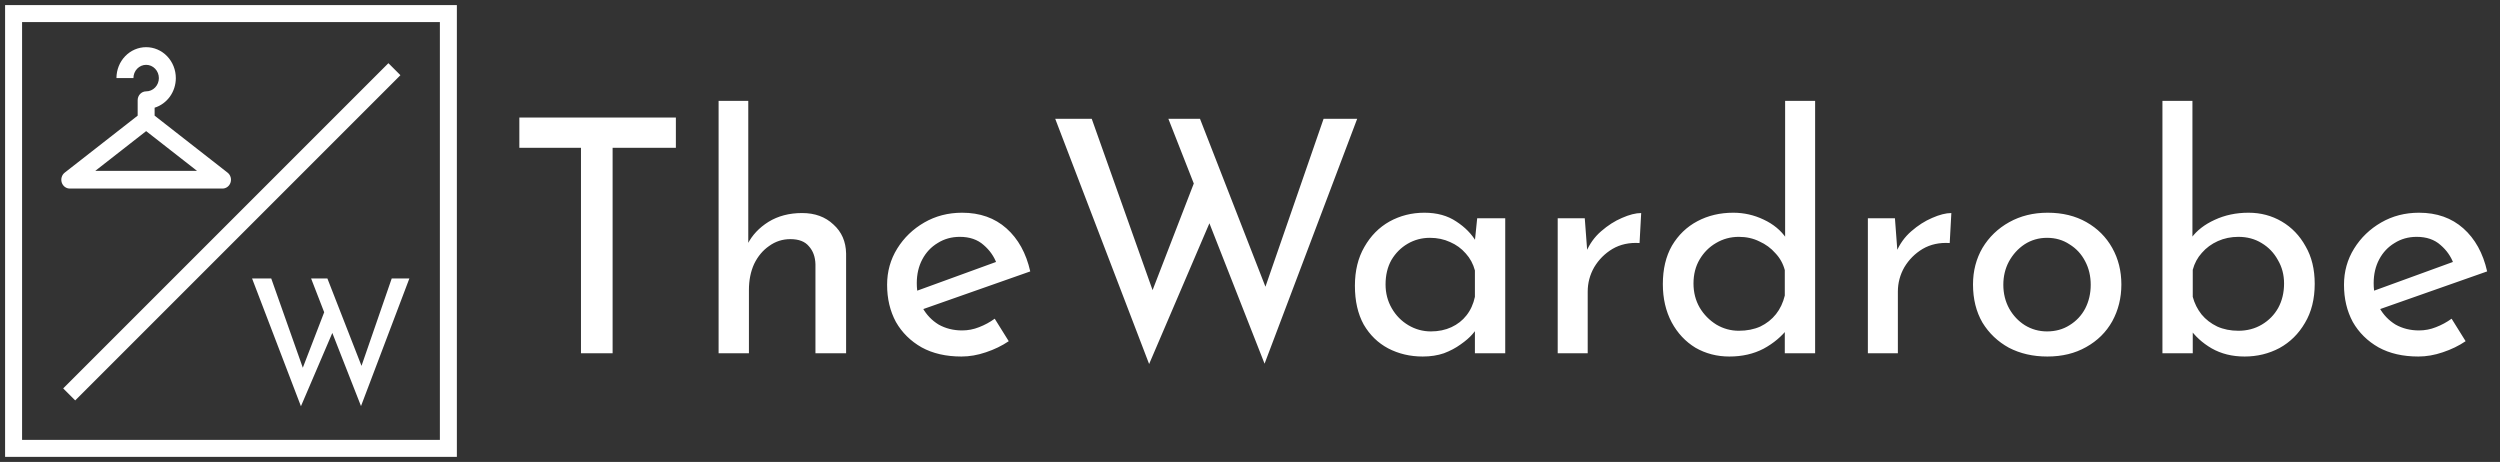 <svg width="184" height="34" viewBox="0 0 184 34" fill="none" xmlns="http://www.w3.org/2000/svg">
<rect x="0" y="0" width="184" height="34" fill="#333333" stroke="none"/>
<path d="M10.756 3.472C10.177 3.472 9.621 3.711 9.211 4.138C8.801 4.565 8.571 5.144 8.571 5.748H9.82C9.82 5.489 9.918 5.241 10.094 5.058C10.27 4.875 10.508 4.772 10.756 4.772C11.005 4.772 11.243 4.875 11.418 5.058C11.594 5.241 11.693 5.489 11.693 5.748C11.693 6.007 11.594 6.255 11.418 6.438C11.243 6.621 11.005 6.724 10.756 6.724C10.413 6.724 10.132 7.016 10.132 7.374V8.512L4.762 12.707C4.657 12.789 4.58 12.903 4.541 13.034C4.502 13.164 4.503 13.304 4.544 13.433C4.586 13.563 4.665 13.675 4.771 13.755C4.878 13.835 5.006 13.878 5.137 13.878H16.376C16.507 13.878 16.634 13.835 16.741 13.755C16.847 13.675 16.927 13.563 16.968 13.433C17.009 13.304 17.011 13.164 16.972 13.034C16.933 12.903 16.855 12.789 16.75 12.707L11.38 8.512V7.927C11.831 7.787 12.226 7.499 12.508 7.107C12.789 6.714 12.941 6.238 12.941 5.748C12.941 5.144 12.711 4.565 12.301 4.138C11.892 3.711 11.336 3.472 10.756 3.472ZM10.756 9.65L14.502 12.577H7.01L10.756 9.65Z" fill="white"/>
<path d="M33 1H1V33H33V1Z" stroke="white" stroke-width="1.25"/>
<path d="M5.093 29.028L29.028 5.093" stroke="white" stroke-width="1.25"/>
<path d="M18.553 20.497H19.964L22.287 27.065L23.86 22.982L22.898 20.497H24.097L26.607 26.928L28.83 20.497H30.129L26.57 29.887L24.459 24.505L22.149 29.9L18.553 20.497Z" fill="white"/>
<path d="M38.224 8.648H49.744V10.88H45.088V26H42.76V10.88H38.224V8.648ZM52.889 26V7.424H55.073V18.368L55.025 17.96C55.361 17.304 55.873 16.76 56.561 16.328C57.265 15.896 58.089 15.68 59.033 15.68C59.977 15.68 60.745 15.96 61.337 16.52C61.945 17.064 62.257 17.776 62.273 18.656V26H60.017V19.448C60.001 18.904 59.841 18.464 59.537 18.128C59.249 17.776 58.793 17.6 58.169 17.6C57.593 17.6 57.073 17.768 56.609 18.104C56.145 18.424 55.777 18.864 55.505 19.424C55.249 19.984 55.121 20.624 55.121 21.344V26H52.889ZM70.763 26.24C69.627 26.24 68.651 26.016 67.835 25.568C67.019 25.104 66.387 24.48 65.939 23.696C65.507 22.896 65.291 21.984 65.291 20.96C65.291 19.984 65.539 19.096 66.035 18.296C66.531 17.496 67.195 16.856 68.027 16.376C68.859 15.896 69.787 15.656 70.811 15.656C72.123 15.656 73.211 16.04 74.075 16.808C74.939 17.576 75.523 18.632 75.827 19.976L67.643 22.856L67.115 21.536L73.835 19.088L73.355 19.4C73.163 18.872 72.843 18.416 72.395 18.032C71.947 17.632 71.363 17.432 70.643 17.432C70.035 17.432 69.491 17.584 69.011 17.888C68.531 18.176 68.155 18.576 67.883 19.088C67.611 19.6 67.475 20.184 67.475 20.84C67.475 21.528 67.619 22.136 67.907 22.664C68.195 23.176 68.587 23.584 69.083 23.888C69.595 24.176 70.171 24.32 70.811 24.32C71.243 24.32 71.659 24.24 72.059 24.08C72.475 23.92 72.859 23.712 73.211 23.456L74.243 25.112C73.747 25.448 73.187 25.72 72.563 25.928C71.955 26.136 71.355 26.24 70.763 26.24ZM77.664 8.744H80.352L85.056 21.992L84.648 21.824L88.08 12.944L89.16 16.088L84.576 26.792L77.664 8.744ZM85.992 8.744H88.32L93.408 21.8L92.928 21.704L97.416 8.744H99.888L93.072 26.768L85.992 8.744ZM104.713 26.24C103.785 26.24 102.937 26.04 102.169 25.64C101.417 25.24 100.817 24.656 100.369 23.888C99.937 23.104 99.721 22.152 99.721 21.032C99.721 19.928 99.953 18.976 100.417 18.176C100.881 17.36 101.497 16.736 102.265 16.304C103.049 15.872 103.905 15.656 104.833 15.656C105.761 15.656 106.545 15.872 107.185 16.304C107.825 16.72 108.313 17.216 108.649 17.792L108.505 18.176L108.721 16.064H110.785V26H108.553V23.408L108.793 23.984C108.729 24.144 108.585 24.352 108.361 24.608C108.153 24.848 107.865 25.096 107.497 25.352C107.145 25.608 106.737 25.824 106.273 26C105.809 26.16 105.289 26.24 104.713 26.24ZM105.313 24.392C105.873 24.392 106.377 24.288 106.825 24.08C107.273 23.872 107.641 23.584 107.929 23.216C108.233 22.832 108.441 22.376 108.553 21.848V19.904C108.425 19.424 108.201 19.008 107.881 18.656C107.561 18.288 107.177 18.008 106.729 17.816C106.281 17.608 105.785 17.504 105.241 17.504C104.649 17.504 104.105 17.648 103.609 17.936C103.113 18.224 102.713 18.624 102.409 19.136C102.121 19.648 101.977 20.248 101.977 20.936C101.977 21.576 102.129 22.16 102.433 22.688C102.737 23.216 103.145 23.632 103.657 23.936C104.169 24.24 104.721 24.392 105.313 24.392ZM116.639 16.064L116.855 18.944L116.735 18.56C116.991 17.952 117.359 17.44 117.839 17.024C118.335 16.592 118.847 16.264 119.375 16.04C119.919 15.8 120.391 15.68 120.791 15.68L120.671 17.888C119.919 17.84 119.255 17.984 118.679 18.32C118.119 18.656 117.671 19.104 117.335 19.664C117.015 20.224 116.855 20.824 116.855 21.464V26H114.647V16.064H116.639ZM127.281 26.24C126.369 26.24 125.537 26.024 124.785 25.592C124.049 25.144 123.465 24.52 123.033 23.72C122.601 22.904 122.385 21.968 122.385 20.912C122.385 19.808 122.609 18.864 123.057 18.08C123.521 17.296 124.145 16.696 124.929 16.28C125.713 15.864 126.593 15.656 127.569 15.656C128.353 15.656 129.097 15.824 129.801 16.16C130.521 16.496 131.081 16.96 131.481 17.552L131.385 18.344V7.424H133.593V26H131.361V23.528L131.601 24.152C131.137 24.76 130.537 25.264 129.801 25.664C129.065 26.048 128.225 26.24 127.281 26.24ZM127.977 24.344C128.569 24.344 129.097 24.24 129.561 24.032C130.025 23.808 130.409 23.504 130.713 23.12C131.017 22.736 131.233 22.28 131.361 21.752V19.88C131.233 19.4 131.001 18.984 130.665 18.632C130.345 18.264 129.953 17.976 129.489 17.768C129.041 17.544 128.537 17.432 127.977 17.432C127.369 17.432 126.809 17.584 126.297 17.888C125.801 18.176 125.401 18.576 125.097 19.088C124.793 19.6 124.641 20.192 124.641 20.864C124.641 21.52 124.793 22.112 125.097 22.64C125.401 23.152 125.809 23.568 126.321 23.888C126.833 24.192 127.385 24.344 127.977 24.344ZM139.467 16.064L139.683 18.944L139.563 18.56C139.819 17.952 140.187 17.44 140.667 17.024C141.163 16.592 141.675 16.264 142.203 16.04C142.747 15.8 143.219 15.68 143.619 15.68L143.499 17.888C142.747 17.84 142.083 17.984 141.507 18.32C140.947 18.656 140.499 19.104 140.163 19.664C139.843 20.224 139.683 20.824 139.683 21.464V26H137.475V16.064H139.467ZM145.213 20.936C145.213 19.944 145.445 19.048 145.909 18.248C146.389 17.448 147.045 16.816 147.877 16.352C148.709 15.888 149.653 15.656 150.709 15.656C151.797 15.656 152.749 15.888 153.565 16.352C154.381 16.816 155.013 17.448 155.461 18.248C155.909 19.048 156.133 19.944 156.133 20.936C156.133 21.928 155.909 22.832 155.461 23.648C155.013 24.448 154.373 25.08 153.541 25.544C152.725 26.008 151.773 26.24 150.685 26.24C149.629 26.24 148.685 26.024 147.853 25.592C147.037 25.144 146.389 24.528 145.909 23.744C145.445 22.944 145.213 22.008 145.213 20.936ZM147.445 20.96C147.445 21.6 147.589 22.184 147.877 22.712C148.165 23.224 148.549 23.632 149.029 23.936C149.525 24.24 150.069 24.392 150.661 24.392C151.285 24.392 151.837 24.24 152.317 23.936C152.813 23.632 153.197 23.224 153.469 22.712C153.741 22.184 153.877 21.6 153.877 20.96C153.877 20.32 153.741 19.744 153.469 19.232C153.197 18.704 152.813 18.288 152.317 17.984C151.837 17.664 151.285 17.504 150.661 17.504C150.053 17.504 149.501 17.664 149.005 17.984C148.525 18.304 148.141 18.728 147.853 19.256C147.581 19.768 147.445 20.336 147.445 20.96ZM165.203 26.24C164.291 26.24 163.483 26.04 162.779 25.64C162.091 25.24 161.539 24.736 161.123 24.128L161.387 23.432V26H159.155V7.424H161.363V18.344L161.291 17.504C161.691 16.96 162.259 16.52 162.995 16.184C163.747 15.832 164.579 15.656 165.491 15.656C166.387 15.656 167.203 15.872 167.939 16.304C168.675 16.736 169.259 17.344 169.691 18.128C170.139 18.896 170.363 19.816 170.363 20.888C170.363 22.008 170.123 22.968 169.643 23.768C169.179 24.568 168.555 25.184 167.771 25.616C166.987 26.032 166.131 26.24 165.203 26.24ZM164.747 24.344C165.387 24.344 165.963 24.192 166.475 23.888C166.987 23.584 167.387 23.176 167.675 22.664C167.963 22.136 168.107 21.536 168.107 20.864C168.107 20.224 167.955 19.648 167.651 19.136C167.363 18.608 166.963 18.192 166.451 17.888C165.955 17.584 165.387 17.432 164.747 17.432C164.203 17.432 163.699 17.536 163.235 17.744C162.771 17.952 162.379 18.24 162.059 18.608C161.739 18.96 161.515 19.376 161.387 19.856V21.848C161.515 22.328 161.731 22.76 162.035 23.144C162.339 23.512 162.723 23.808 163.187 24.032C163.651 24.24 164.171 24.344 164.747 24.344ZM177.99 26.24C176.854 26.24 175.878 26.016 175.062 25.568C174.246 25.104 173.614 24.48 173.166 23.696C172.734 22.896 172.518 21.984 172.518 20.96C172.518 19.984 172.766 19.096 173.262 18.296C173.758 17.496 174.422 16.856 175.254 16.376C176.086 15.896 177.014 15.656 178.038 15.656C179.35 15.656 180.438 16.04 181.302 16.808C182.166 17.576 182.75 18.632 183.054 19.976L174.87 22.856L174.342 21.536L181.062 19.088L180.582 19.4C180.39 18.872 180.07 18.416 179.622 18.032C179.174 17.632 178.59 17.432 177.87 17.432C177.262 17.432 176.718 17.584 176.238 17.888C175.758 18.176 175.382 18.576 175.11 19.088C174.838 19.6 174.702 20.184 174.702 20.84C174.702 21.528 174.846 22.136 175.134 22.664C175.422 23.176 175.814 23.584 176.31 23.888C176.822 24.176 177.398 24.32 178.038 24.32C178.47 24.32 178.886 24.24 179.286 24.08C179.702 23.92 180.086 23.712 180.438 23.456L181.47 25.112C180.974 25.448 180.414 25.72 179.79 25.928C179.182 26.136 178.582 26.24 177.99 26.24Z" fill="white"/>
</svg>
